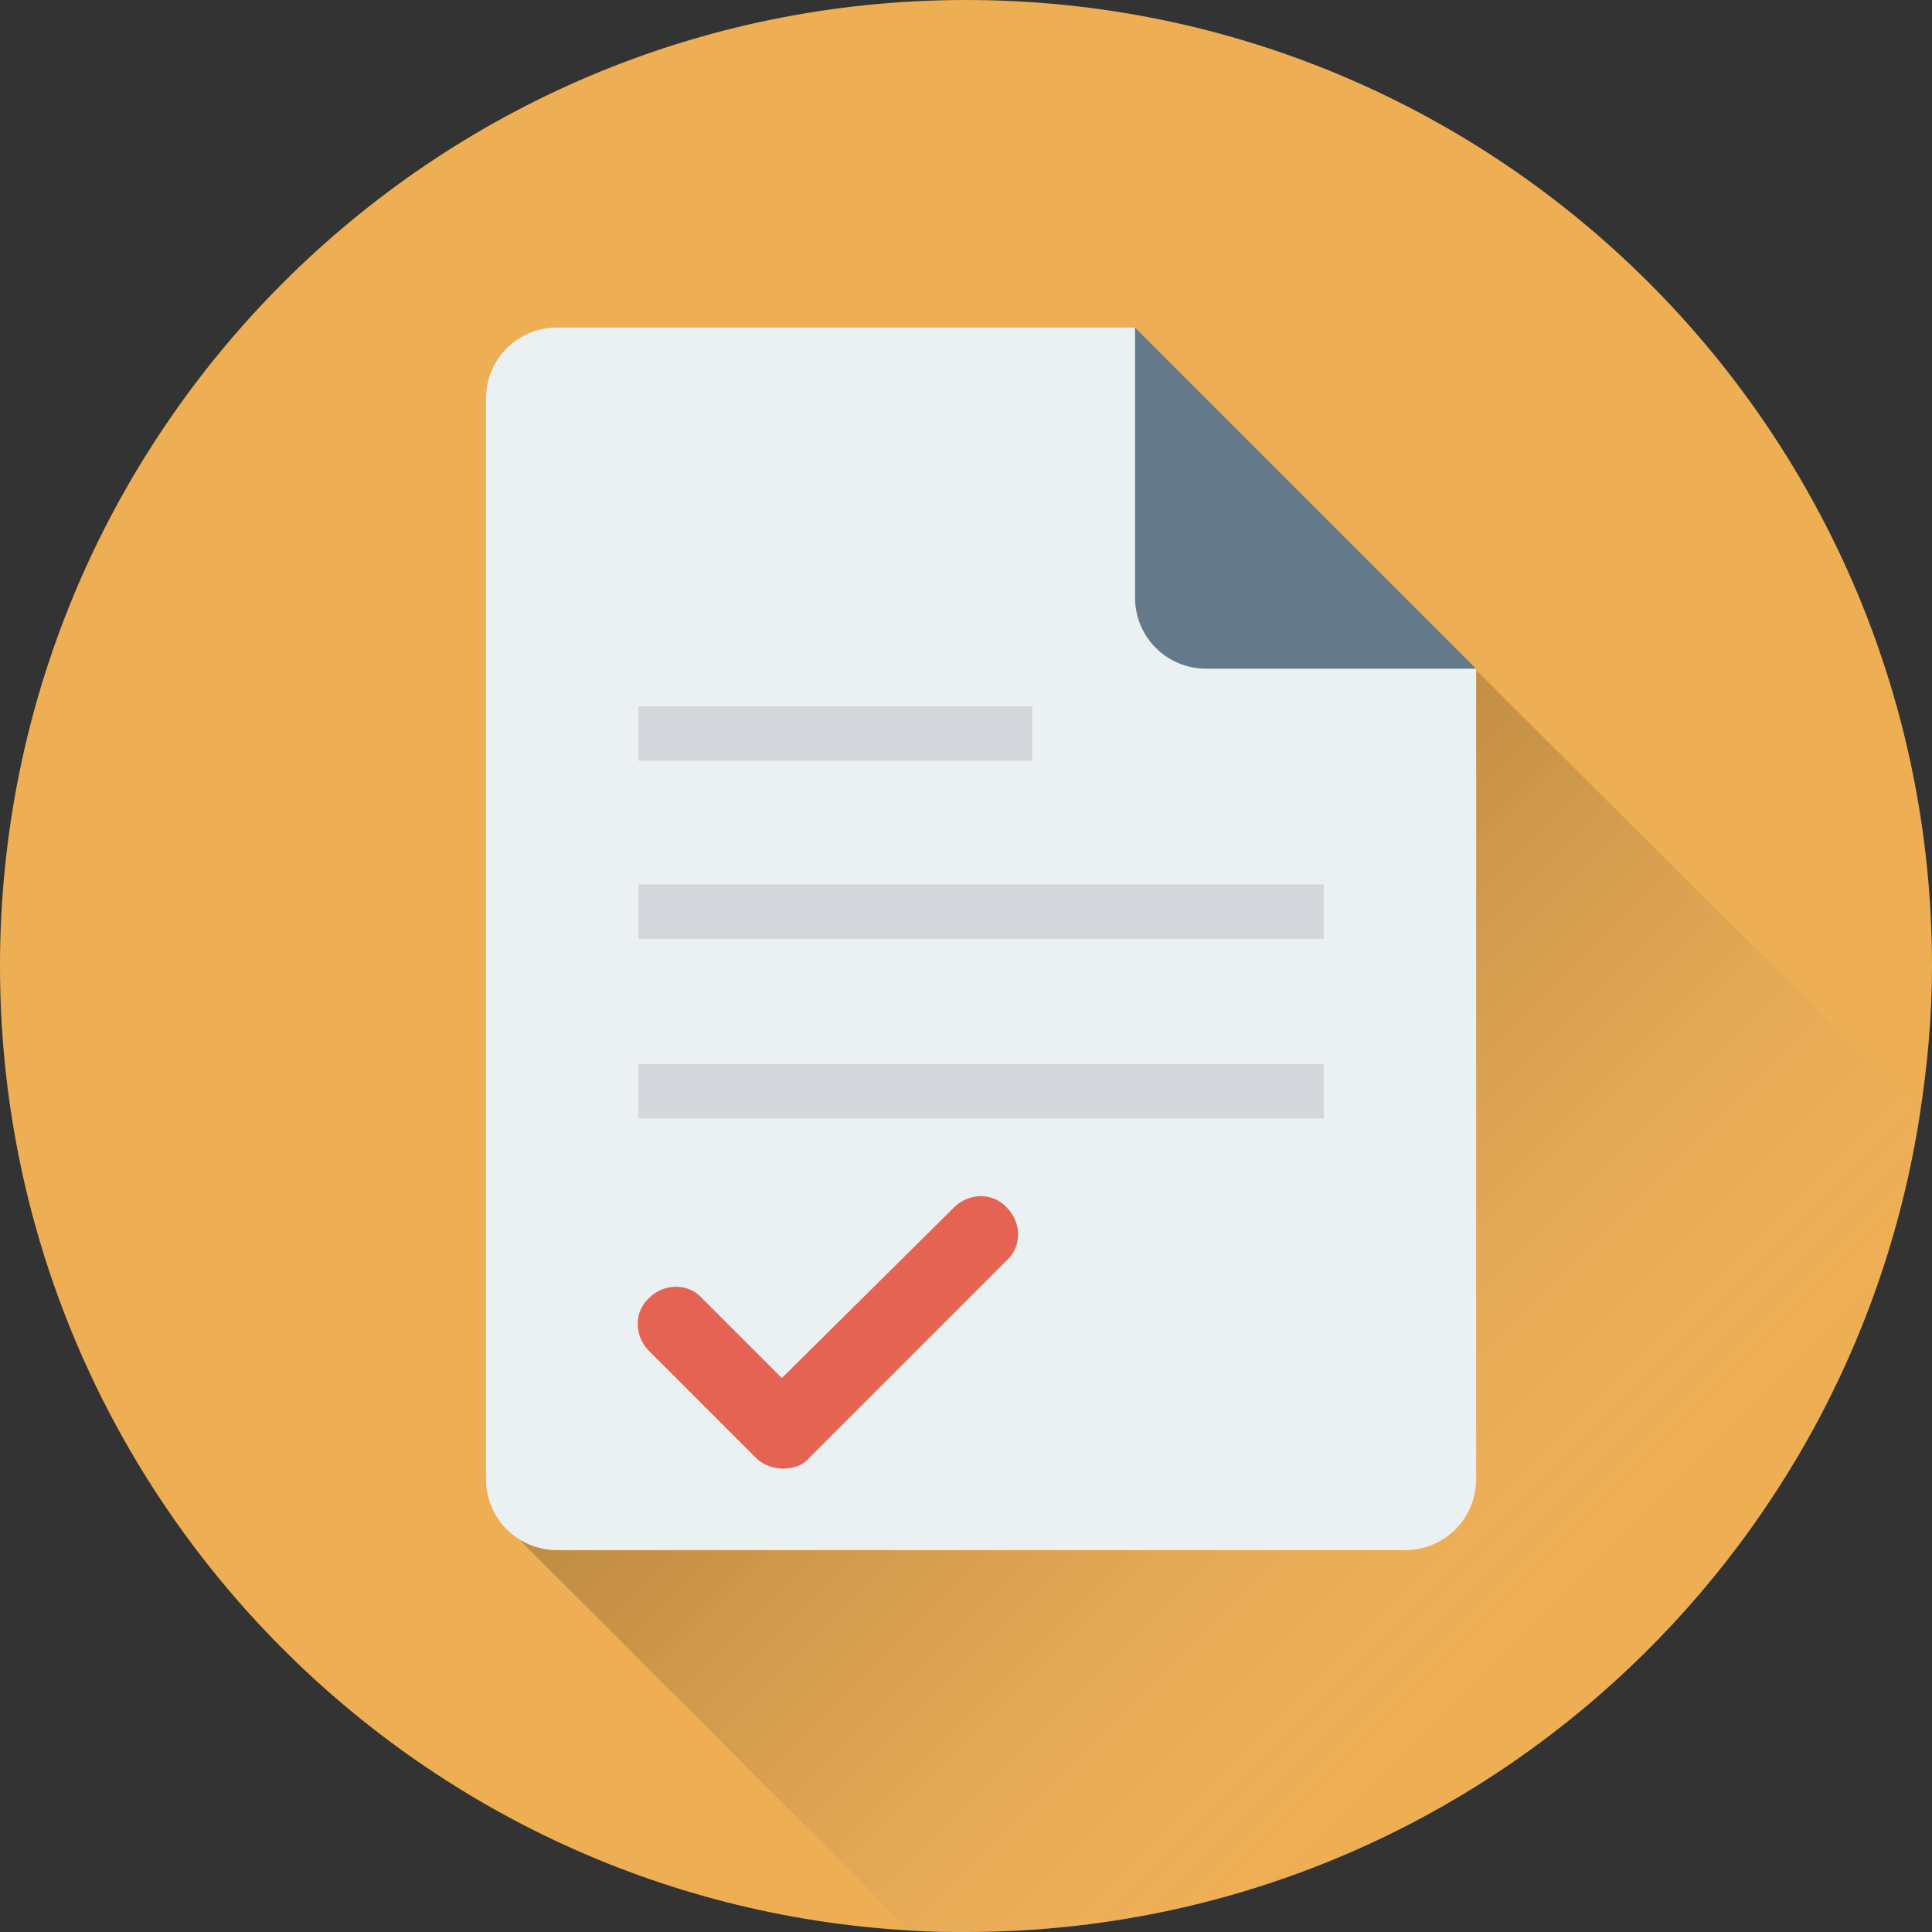 <svg id="Layer_1" height="512" viewBox="0 0 128 128" width="512" xmlns="http://www.w3.org/2000/svg" xmlns:xlink="http://www.w3.org/1999/xlink"><rect x="0" y="0" width="128" height="128" fill="#333333" stroke="none"/><linearGradient id="XMLID_51_" gradientUnits="userSpaceOnUse" x1="104.522" x2="63.9" y1="111.572" y2="70.95"><stop offset=".061" stop-color="#fff" stop-opacity="0"/><stop offset=".162" stop-color="#cdcdcd" stop-opacity=".108"/><stop offset=".284" stop-color="#979797" stop-opacity=".237"/><stop offset=".407" stop-color="#696969" stop-opacity=".369"/><stop offset=".53" stop-color="#434343" stop-opacity=".499"/><stop offset=".651" stop-color="#262626" stop-opacity=".628"/><stop offset=".771" stop-color="#111" stop-opacity=".756"/><stop offset=".888" stop-color="#040404" stop-opacity=".881"/><stop offset="1"/></linearGradient><g id="XMLID_344_"><path id="XMLID_5_" d="m128 64c0 3.3-.3 6.6-.8 9.8-4.7 30.7-31.2 54.2-63.2 54.2-1.2 0-2.4 0-3.7-.1-33.6-1.9-60.3-29.8-60.3-63.9 0-35.3 28.6-64 64-64s64 28.7 64 64z" fill="#eeae54"/><path id="XMLID_3170_" d="m127.3 73.8c-4.8 30.7-31.3 54.2-63.3 54.2-1.2 0-2.4 0-3.7-.1l-25.8-25.8 63.2-57.8z" fill="url(#XMLID_51_)" opacity=".2"/><g id="XMLID_3171_"><path id="XMLID_882_" d="m97.8 98c0 2.6-2.1 4.7-4.7 4.7h-56.2c-2.6 0-4.7-2.1-4.7-4.7v-71.6c0-2.6 2.1-4.7 4.7-4.7h38.3l22.6 22.6z" fill="#ebf0f3"/><path id="XMLID_881_" d="m97.8 44.3h-17.9c-2.6 0-4.7-2.1-4.7-4.7v-17.9z" fill="#64798a"/><g id="XMLID_3172_" fill="#d5d6db"><path id="XMLID_880_" d="m42.3 46.8h26.1v3.6h-26.1z"/><path id="XMLID_879_" d="m42.3 58.6h45.4v3.6h-45.4z"/><path id="XMLID_878_" d="m42.3 70.5h45.4v3.6h-45.4z"/></g><g id="XMLID_3173_"><path id="XMLID_3174_" d="m51.9 97.3c-.6 0-1.3-.2-1.8-.7l-7.1-7.1c-1-1-1-2.6 0-3.5 1-1 2.6-1 3.5 0l5.3 5.3 11.4-11.3c1-1 2.6-1 3.5 0 1 1 1 2.6 0 3.5l-13.1 13.1c-.4.5-1.1.7-1.7.7z" fill="#e56353"/></g></g></g></svg>
